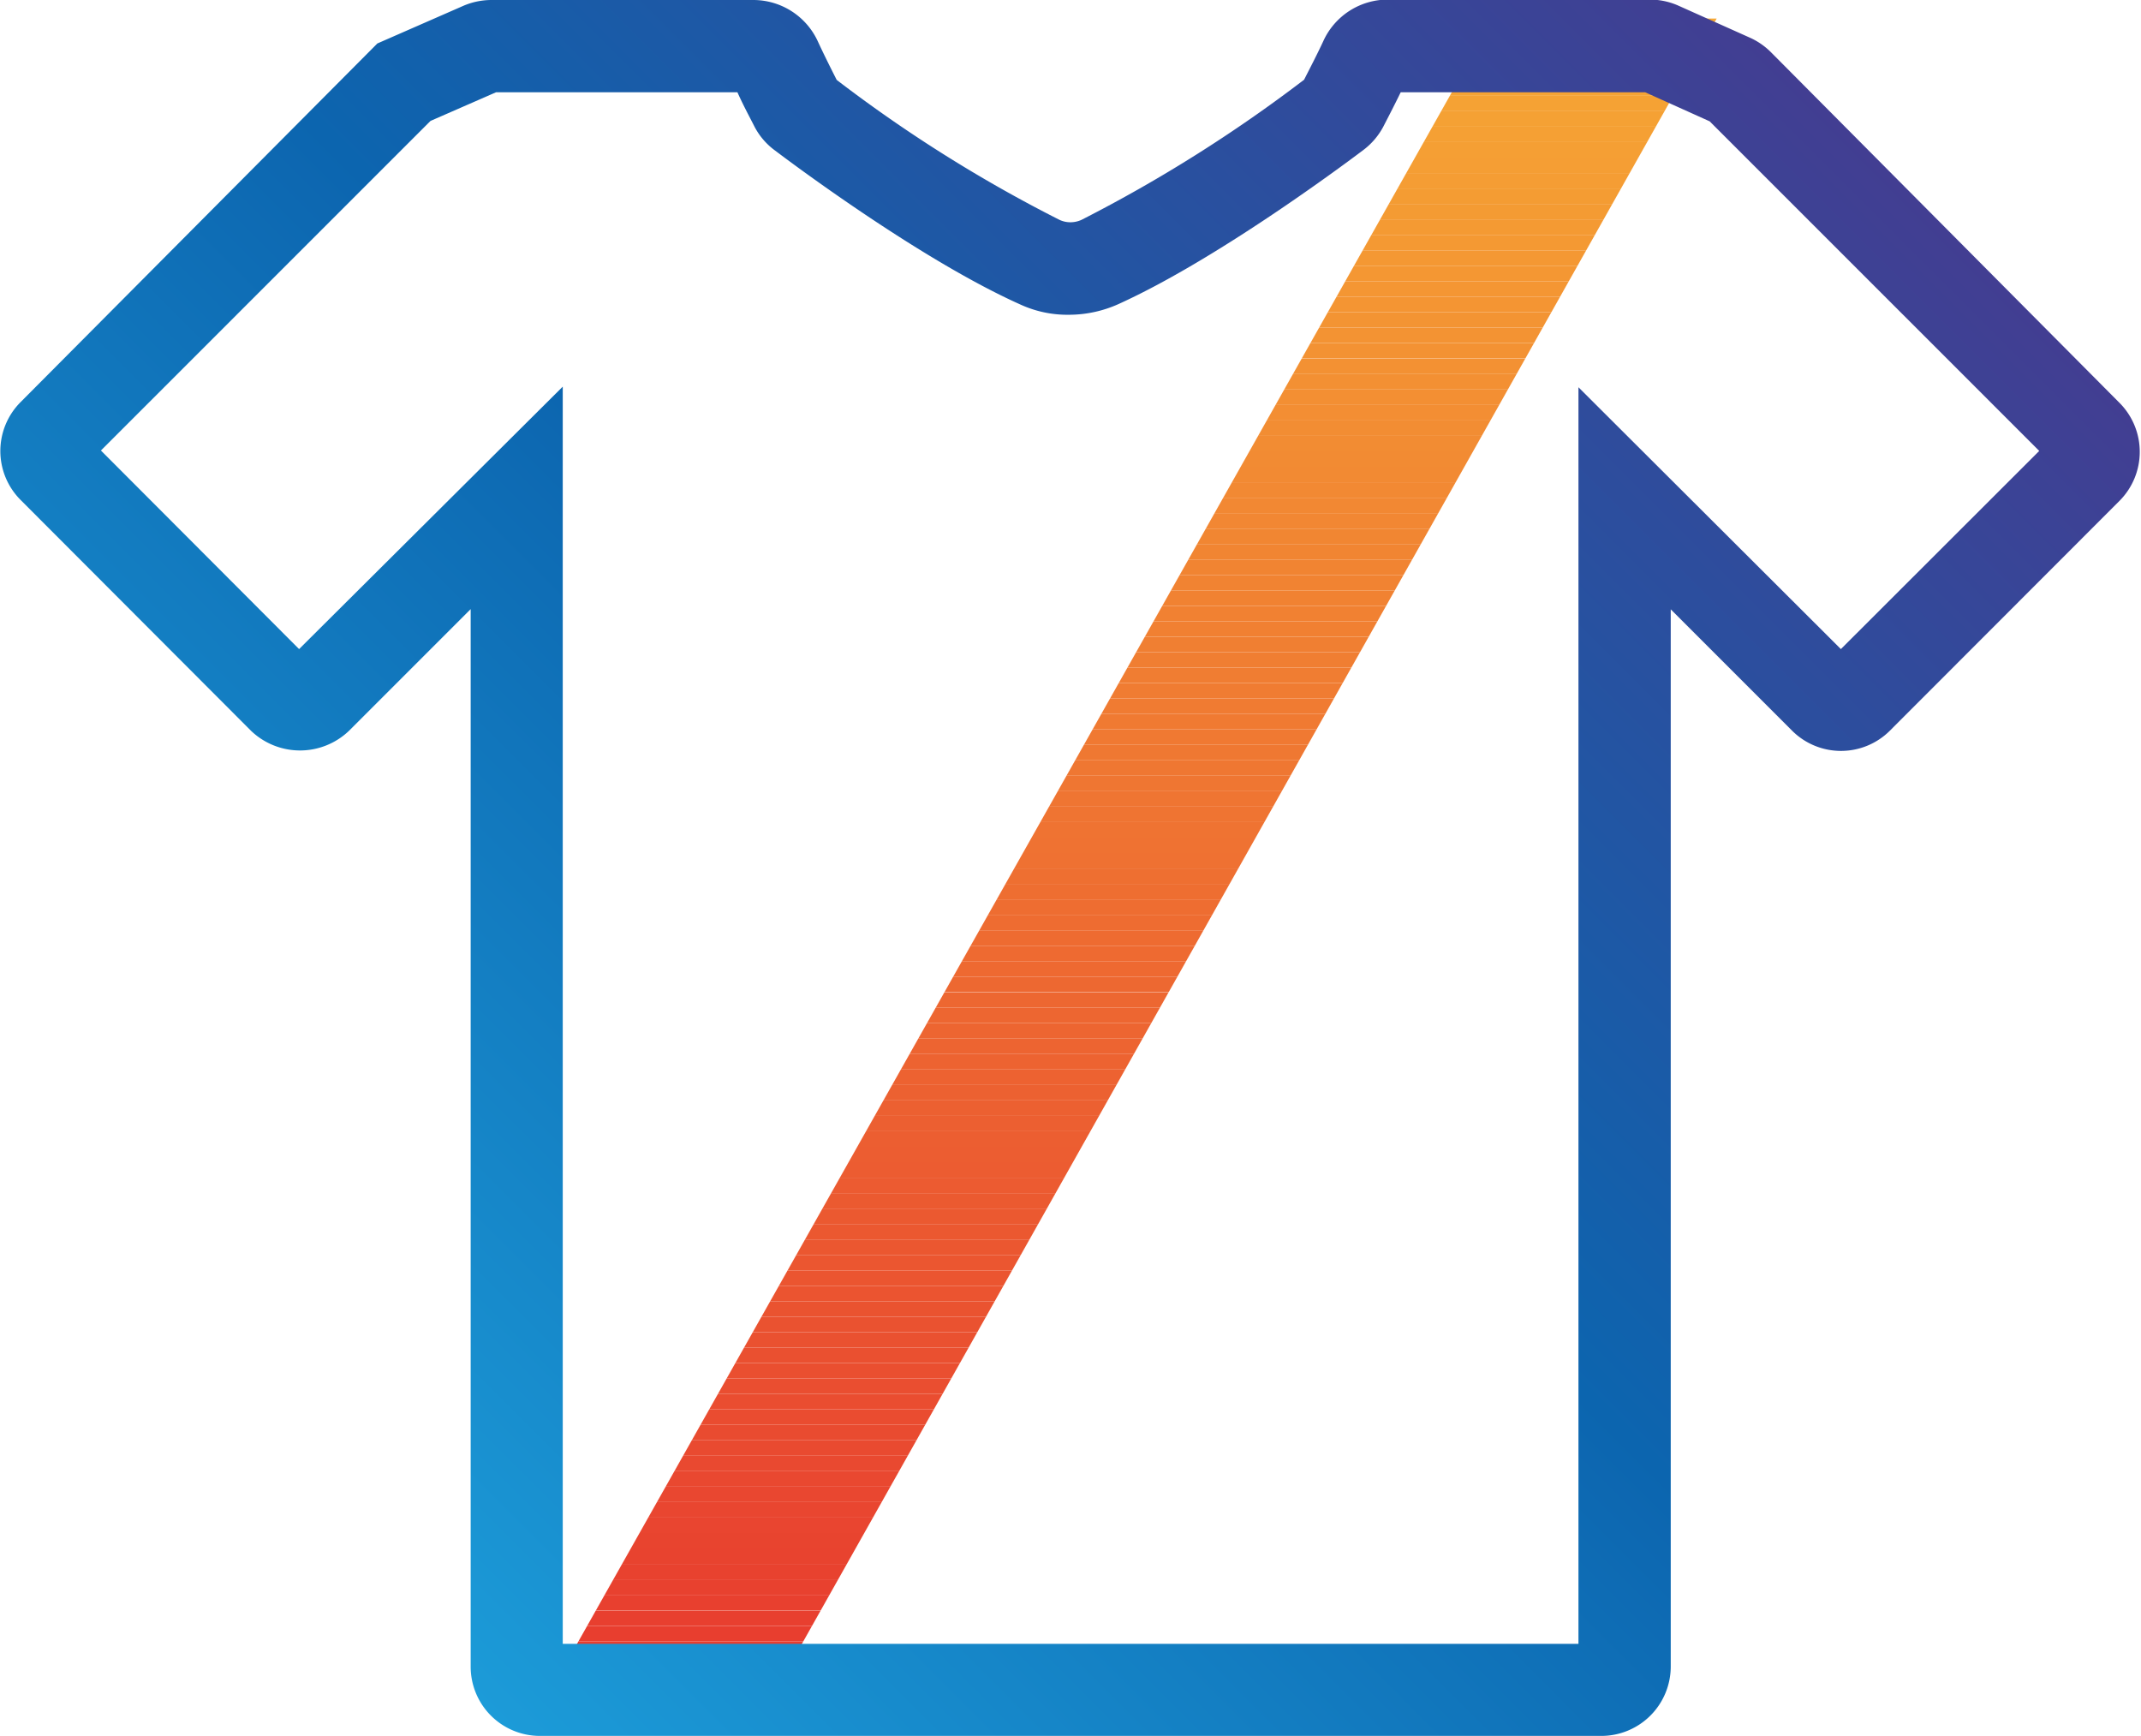 <svg xmlns="http://www.w3.org/2000/svg" xmlns:xlink="http://www.w3.org/1999/xlink" viewBox="0 0 103.94 84.27"><defs><style>.cls-1{fill:none;}.cls-2{clip-path:url(#clip-path);}.cls-3{fill:#f6a734;}.cls-4{fill:#f6a634;}.cls-5{fill:#f6a534;}.cls-6{fill:#f6a434;}.cls-7{fill:#f5a334;}.cls-8{fill:#f5a234;}.cls-9{fill:#f5a134;}.cls-10{fill:#f5a034;}.cls-11{fill:#f59f34;}.cls-12{fill:#f59e34;}.cls-13{fill:#f59d34;}.cls-14{fill:#f49c33;}.cls-15{fill:#f49b33;}.cls-16{fill:#f49a33;}.cls-17{fill:#f49933;}.cls-18{fill:#f49833;}.cls-19{fill:#f49733;}.cls-20{fill:#f49633;}.cls-21{fill:#f49533;}.cls-22{fill:#f39433;}.cls-23{fill:#f39333;}.cls-24{fill:#f39233;}.cls-25{fill:#f39133;}.cls-26{fill:#f39033;}.cls-27{fill:#f38f33;}.cls-28{fill:#f38e33;}.cls-29{fill:#f28d33;}.cls-30{fill:#f28c33;}.cls-31{fill:#f28b33;}.cls-32{fill:#f28a33;}.cls-33{fill:#f28933;}.cls-34{fill:#f28833;}.cls-35{fill:#f28733;}.cls-36{fill:#f18632;}.cls-37{fill:#f18532;}.cls-38{fill:#f18432;}.cls-39{fill:#f18332;}.cls-40{fill:#f18232;}.cls-41{fill:#f18132;}.cls-42{fill:#f18032;}.cls-43{fill:#f07f32;}.cls-44{fill:#f07e32;}.cls-45{fill:#f07d32;}.cls-46{fill:#f07c32;}.cls-47{fill:#f07b32;}.cls-48{fill:#f07a32;}.cls-49{fill:#f07932;}.cls-50{fill:#ef7832;}.cls-51{fill:#ef7732;}.cls-52{fill:#ef7632;}.cls-53{fill:#ef7532;}.cls-54{fill:#ef7432;}.cls-55{fill:#ef7332;}.cls-56{fill:#ef7232;}.cls-57{fill:#ef7132;}.cls-58{fill:#ee6f31;}.cls-59{fill:#ee6e31;}.cls-60{fill:#ee6d31;}.cls-61{fill:#ee6c31;}.cls-62{fill:#ee6b31;}.cls-63{fill:#ee6a31;}.cls-64{fill:#ee6931;}.cls-65{fill:#ed6831;}.cls-66{fill:#ed6731;}.cls-67{fill:#ed6631;}.cls-68{fill:#ed6531;}.cls-69{fill:#ed6431;}.cls-70{fill:#ed6331;}.cls-71{fill:#ed6231;}.cls-72{fill:#ec6131;}.cls-73{fill:#ec6031;}.cls-74{fill:#ec5f31;}.cls-75{fill:#ec5e31;}.cls-76{fill:#ec5d31;}.cls-77{fill:#ec5c31;}.cls-78{fill:#ec5b31;}.cls-79{fill:#eb5a30;}.cls-80{fill:#eb5930;}.cls-81{fill:#eb5830;}.cls-82{fill:#eb5730;}.cls-83{fill:#eb5630;}.cls-84{fill:#eb5530;}.cls-85{fill:#eb5430;}.cls-86{fill:#ea5330;}.cls-87{fill:#ea5230;}.cls-88{fill:#ea5130;}.cls-89{fill:#ea5030;}.cls-90{fill:#ea4f30;}.cls-91{fill:#ea4e30;}.cls-92{fill:#ea4d30;}.cls-93{fill:#ea4c30;}.cls-94{fill:#e94b30;}.cls-95{fill:#e94a30;}.cls-96{fill:#e94930;}.cls-97{fill:#e94830;}.cls-98{fill:#e94730;}.cls-99{fill:#e94630;}.cls-100{fill:#e94530;}.cls-101{fill:#e8442f;}.cls-102{fill:#e8432f;}.cls-103{fill:#e8422f;}.cls-104{fill:#e8412f;}.cls-105{fill:#e8402f;}.cls-106{fill:#e83f2f;}.cls-107{fill:#e83e2f;}.cls-108{fill:#e73d2f;}.cls-109{fill:#e73c2f;}.cls-110{fill:#e73b2f;}.cls-111{fill:#e73a2f;}.cls-112{fill:url(#linear-gradient);}</style><clipPath id="clip-path"><polygon class="cls-1" points="72.5 0.9 83.34 0.9 37.31 82.68 26.39 82.68 72.5 0.9"/></clipPath><linearGradient id="linear-gradient" x1="16.23" y1="75.69" x2="87.72" y2="4.21" gradientUnits="userSpaceOnUse"><stop offset="0" stop-color="#1c9bd8"/><stop offset="0.48" stop-color="#0c65af"/><stop offset="1" stop-color="#423e92"/></linearGradient></defs><title>sport_club_1</title><g id="Layer_2" data-name="Layer 2"><g id="Layer_1-2" data-name="Layer 1"><g class="cls-2"><path class="cls-3" d="M83.34.9h0Z"/><rect class="cls-3" x="26.39" y="0.9" width="56.96" height="0.75"/><rect class="cls-4" x="26.39" y="1.65" width="56.96" height="0.75"/><rect class="cls-5" x="26.39" y="2.4" width="56.96" height="0.75"/><rect class="cls-6" x="26.39" y="3.15" width="56.96" height="0.75"/><rect class="cls-7" x="26.39" y="3.9" width="56.96" height="0.75"/><rect class="cls-8" x="26.39" y="4.65" width="56.96" height="0.75"/><rect class="cls-9" x="26.39" y="5.4" width="56.96" height="0.75"/><rect class="cls-10" x="26.39" y="6.15" width="56.96" height="0.75"/><rect class="cls-11" x="26.39" y="6.9" width="56.96" height="0.75"/><rect class="cls-12" x="26.39" y="7.65" width="56.96" height="0.75"/><rect class="cls-13" x="26.39" y="8.4" width="56.96" height="0.75"/><rect class="cls-14" x="26.39" y="9.15" width="56.96" height="0.75"/><rect class="cls-15" x="26.39" y="9.9" width="56.96" height="0.75"/><rect class="cls-16" x="26.39" y="10.65" width="56.96" height="0.75"/><rect class="cls-17" x="26.39" y="11.4" width="56.96" height="0.75"/><rect class="cls-18" x="26.39" y="12.15" width="56.96" height="0.75"/><rect class="cls-19" x="26.39" y="12.9" width="56.96" height="0.75"/><rect class="cls-20" x="26.39" y="13.65" width="56.96" height="0.75"/><rect class="cls-21" x="26.39" y="14.4" width="56.96" height="0.75"/><rect class="cls-22" x="26.39" y="15.15" width="56.96" height="0.75"/><rect class="cls-23" x="26.39" y="15.9" width="56.96" height="0.75"/><rect class="cls-24" x="26.39" y="16.65" width="56.96" height="0.75"/><rect class="cls-25" x="26.39" y="17.41" width="56.96" height="0.75"/><rect class="cls-26" x="26.39" y="18.16" width="56.96" height="0.75"/><rect class="cls-27" x="26.39" y="18.91" width="56.96" height="0.75"/><rect class="cls-28" x="26.39" y="19.66" width="56.96" height="0.75"/><rect class="cls-29" x="26.39" y="20.41" width="56.96" height="0.75"/><rect class="cls-30" x="26.39" y="21.16" width="56.96" height="0.75"/><rect class="cls-31" x="26.39" y="21.91" width="56.96" height="0.75"/><rect class="cls-32" x="26.39" y="22.66" width="56.96" height="0.75"/><rect class="cls-33" x="26.39" y="23.41" width="56.96" height="0.75"/><rect class="cls-34" x="26.39" y="24.16" width="56.96" height="0.75"/><rect class="cls-35" x="26.39" y="24.91" width="56.96" height="0.75"/><rect class="cls-36" x="26.39" y="25.66" width="56.96" height="0.75"/><rect class="cls-37" x="26.39" y="26.41" width="56.96" height="0.75"/><rect class="cls-38" x="26.39" y="27.16" width="56.96" height="0.75"/><rect class="cls-39" x="26.39" y="27.91" width="56.96" height="0.75"/><rect class="cls-40" x="26.39" y="28.66" width="56.96" height="0.75"/><rect class="cls-41" x="26.39" y="29.41" width="56.96" height="0.75"/><rect class="cls-42" x="26.39" y="30.16" width="56.96" height="0.75"/><rect class="cls-43" x="26.39" y="30.91" width="56.96" height="0.75"/><rect class="cls-44" x="26.39" y="31.66" width="56.96" height="0.75"/><rect class="cls-45" x="26.39" y="32.41" width="56.96" height="0.75"/><rect class="cls-46" x="26.39" y="33.16" width="56.96" height="0.75"/><rect class="cls-47" x="26.39" y="33.91" width="56.96" height="0.75"/><rect class="cls-48" x="26.39" y="34.66" width="56.96" height="0.75"/><rect class="cls-49" x="26.39" y="35.41" width="56.96" height="0.75"/><rect class="cls-50" x="26.39" y="36.16" width="56.96" height="0.75"/><rect class="cls-51" x="26.39" y="36.91" width="56.96" height="0.75"/><rect class="cls-52" x="26.39" y="37.66" width="56.96" height="0.75"/><rect class="cls-53" x="26.39" y="38.41" width="56.96" height="0.75"/><rect class="cls-54" x="26.39" y="39.16" width="56.96" height="0.75"/><rect class="cls-55" x="26.39" y="39.91" width="56.96" height="0.75"/><rect class="cls-56" x="26.39" y="40.66" width="56.96" height="0.75"/><rect class="cls-57" x="26.39" y="41.41" width="56.96" height="0.75"/><rect class="cls-58" x="26.39" y="42.16" width="56.96" height="0.75"/><rect class="cls-59" x="26.39" y="42.91" width="56.96" height="0.75"/><rect class="cls-60" x="26.39" y="43.66" width="56.96" height="0.75"/><rect class="cls-61" x="26.39" y="44.41" width="56.96" height="0.75"/><rect class="cls-62" x="26.39" y="45.16" width="56.96" height="0.75"/><rect class="cls-63" x="26.39" y="45.91" width="56.96" height="0.75"/><rect class="cls-64" x="26.39" y="46.66" width="56.96" height="0.75"/><rect class="cls-65" x="26.39" y="47.41" width="56.96" height="0.75"/><rect class="cls-66" x="26.39" y="48.17" width="56.96" height="0.75"/><rect class="cls-67" x="26.39" y="48.92" width="56.96" height="0.75"/><rect class="cls-68" x="26.39" y="49.67" width="56.96" height="0.75"/><rect class="cls-69" x="26.39" y="50.42" width="56.96" height="0.75"/><rect class="cls-70" x="26.39" y="51.17" width="56.96" height="0.75"/><rect class="cls-71" x="26.39" y="51.92" width="56.96" height="0.75"/><rect class="cls-72" x="26.39" y="52.67" width="56.96" height="0.75"/><rect class="cls-73" x="26.39" y="53.42" width="56.96" height="0.75"/><rect class="cls-74" x="26.39" y="54.17" width="56.96" height="0.75"/><rect class="cls-75" x="26.39" y="54.92" width="56.96" height="0.75"/><rect class="cls-76" x="26.39" y="55.67" width="56.96" height="0.75"/><rect class="cls-77" x="26.39" y="56.42" width="56.96" height="0.75"/><rect class="cls-78" x="26.39" y="57.17" width="56.96" height="0.75"/><rect class="cls-79" x="26.39" y="57.92" width="56.96" height="0.75"/><rect class="cls-80" x="26.39" y="58.67" width="56.96" height="0.75"/><rect class="cls-81" x="26.39" y="59.42" width="56.96" height="0.75"/><rect class="cls-82" x="26.39" y="60.17" width="56.96" height="0.75"/><rect class="cls-83" x="26.39" y="60.92" width="56.96" height="0.75"/><rect class="cls-84" x="26.39" y="61.67" width="56.96" height="0.75"/><rect class="cls-85" x="26.39" y="62.42" width="56.96" height="0.75"/><rect class="cls-86" x="26.39" y="63.17" width="56.96" height="0.75"/><rect class="cls-87" x="26.39" y="63.92" width="56.96" height="0.75"/><rect class="cls-88" x="26.39" y="64.67" width="56.96" height="0.75"/><rect class="cls-89" x="26.39" y="65.42" width="56.96" height="0.75"/><rect class="cls-90" x="26.39" y="66.17" width="56.96" height="0.75"/><rect class="cls-91" x="26.39" y="66.92" width="56.96" height="0.75"/><rect class="cls-92" x="26.39" y="67.67" width="56.96" height="0.75"/><rect class="cls-93" x="26.39" y="68.42" width="56.96" height="0.75"/><rect class="cls-94" x="26.39" y="69.17" width="56.96" height="0.75"/><rect class="cls-95" x="26.39" y="69.92" width="56.96" height="0.75"/><rect class="cls-96" x="26.39" y="70.67" width="56.96" height="0.75"/><rect class="cls-97" x="26.39" y="71.42" width="56.96" height="0.75"/><rect class="cls-98" x="26.39" y="72.17" width="56.96" height="0.75"/><rect class="cls-99" x="26.39" y="72.92" width="56.96" height="0.75"/><rect class="cls-100" x="26.39" y="73.67" width="56.96" height="0.75"/><rect class="cls-101" x="26.39" y="74.42" width="56.96" height="0.75"/><rect class="cls-102" x="26.39" y="75.17" width="56.96" height="0.75"/><rect class="cls-103" x="26.39" y="75.92" width="56.96" height="0.75"/><rect class="cls-104" x="26.39" y="76.67" width="56.96" height="0.75"/><rect class="cls-105" x="26.39" y="77.42" width="56.96" height="0.75"/><rect class="cls-106" x="26.39" y="78.18" width="56.96" height="0.75"/><rect class="cls-107" x="26.39" y="78.93" width="56.96" height="0.75"/><rect class="cls-108" x="26.39" y="79.68" width="56.96" height="0.75"/><rect class="cls-109" x="26.39" y="80.43" width="56.96" height="0.75"/><rect class="cls-110" x="26.39" y="81.18" width="56.96" height="0.75"/><rect class="cls-111" x="26.39" y="81.93" width="56.96" height="0.75"/><path class="cls-111" d="M26.39,82.68h0Z"/></g><path class="cls-112" d="M77.75,84.27H26.21a3.36,3.36,0,0,1-3.36-3.36V29.57l-5.91,5.91a3.44,3.44,0,0,1-4.75,0L1,24.27a3.36,3.36,0,0,1,0-4.75L18.32,2.11,22.5.28A3.47,3.47,0,0,1,23.85,0H36.57A3.45,3.45,0,0,1,39.7,2c.27.59.67,1.39.92,1.88a68.92,68.92,0,0,0,10.81,6.79,1.25,1.25,0,0,0,.54.12,1.29,1.29,0,0,0,.54-.12,70.73,70.73,0,0,0,10.8-6.8c.25-.49.67-1.3.94-1.89a3.44,3.44,0,0,1,3.12-2H80.1a3.43,3.43,0,0,1,1.35.28L85,1.85a3.45,3.45,0,0,1,1,.71l16.9,17a3.37,3.37,0,0,1,0,4.75L91.75,35.47a3.36,3.36,0,0,1-4.75,0l-5.89-5.89V80.91A3.37,3.37,0,0,1,77.75,84.27ZM27.32,79.8H76.63v-61L89.37,31.51,99,21.89l-16-16L79.87,4.48H68c-.31.64-.67,1.33-.85,1.68a3.44,3.44,0,0,1-1,1.15c-.07.05-6.78,5.16-11.87,7.46a5.87,5.87,0,0,1-2.37.51,5.47,5.47,0,0,1-2.38-.5c-5.11-2.29-11.83-7.42-11.9-7.47a3.36,3.36,0,0,1-1-1.16c-.18-.36-.53-1-.83-1.67H24.08L20.9,5.87l-16,16,9.62,9.64L27.32,18.77ZM90.16,32.3h0ZM79.65,4.38h0Z"/></g></g></svg>
